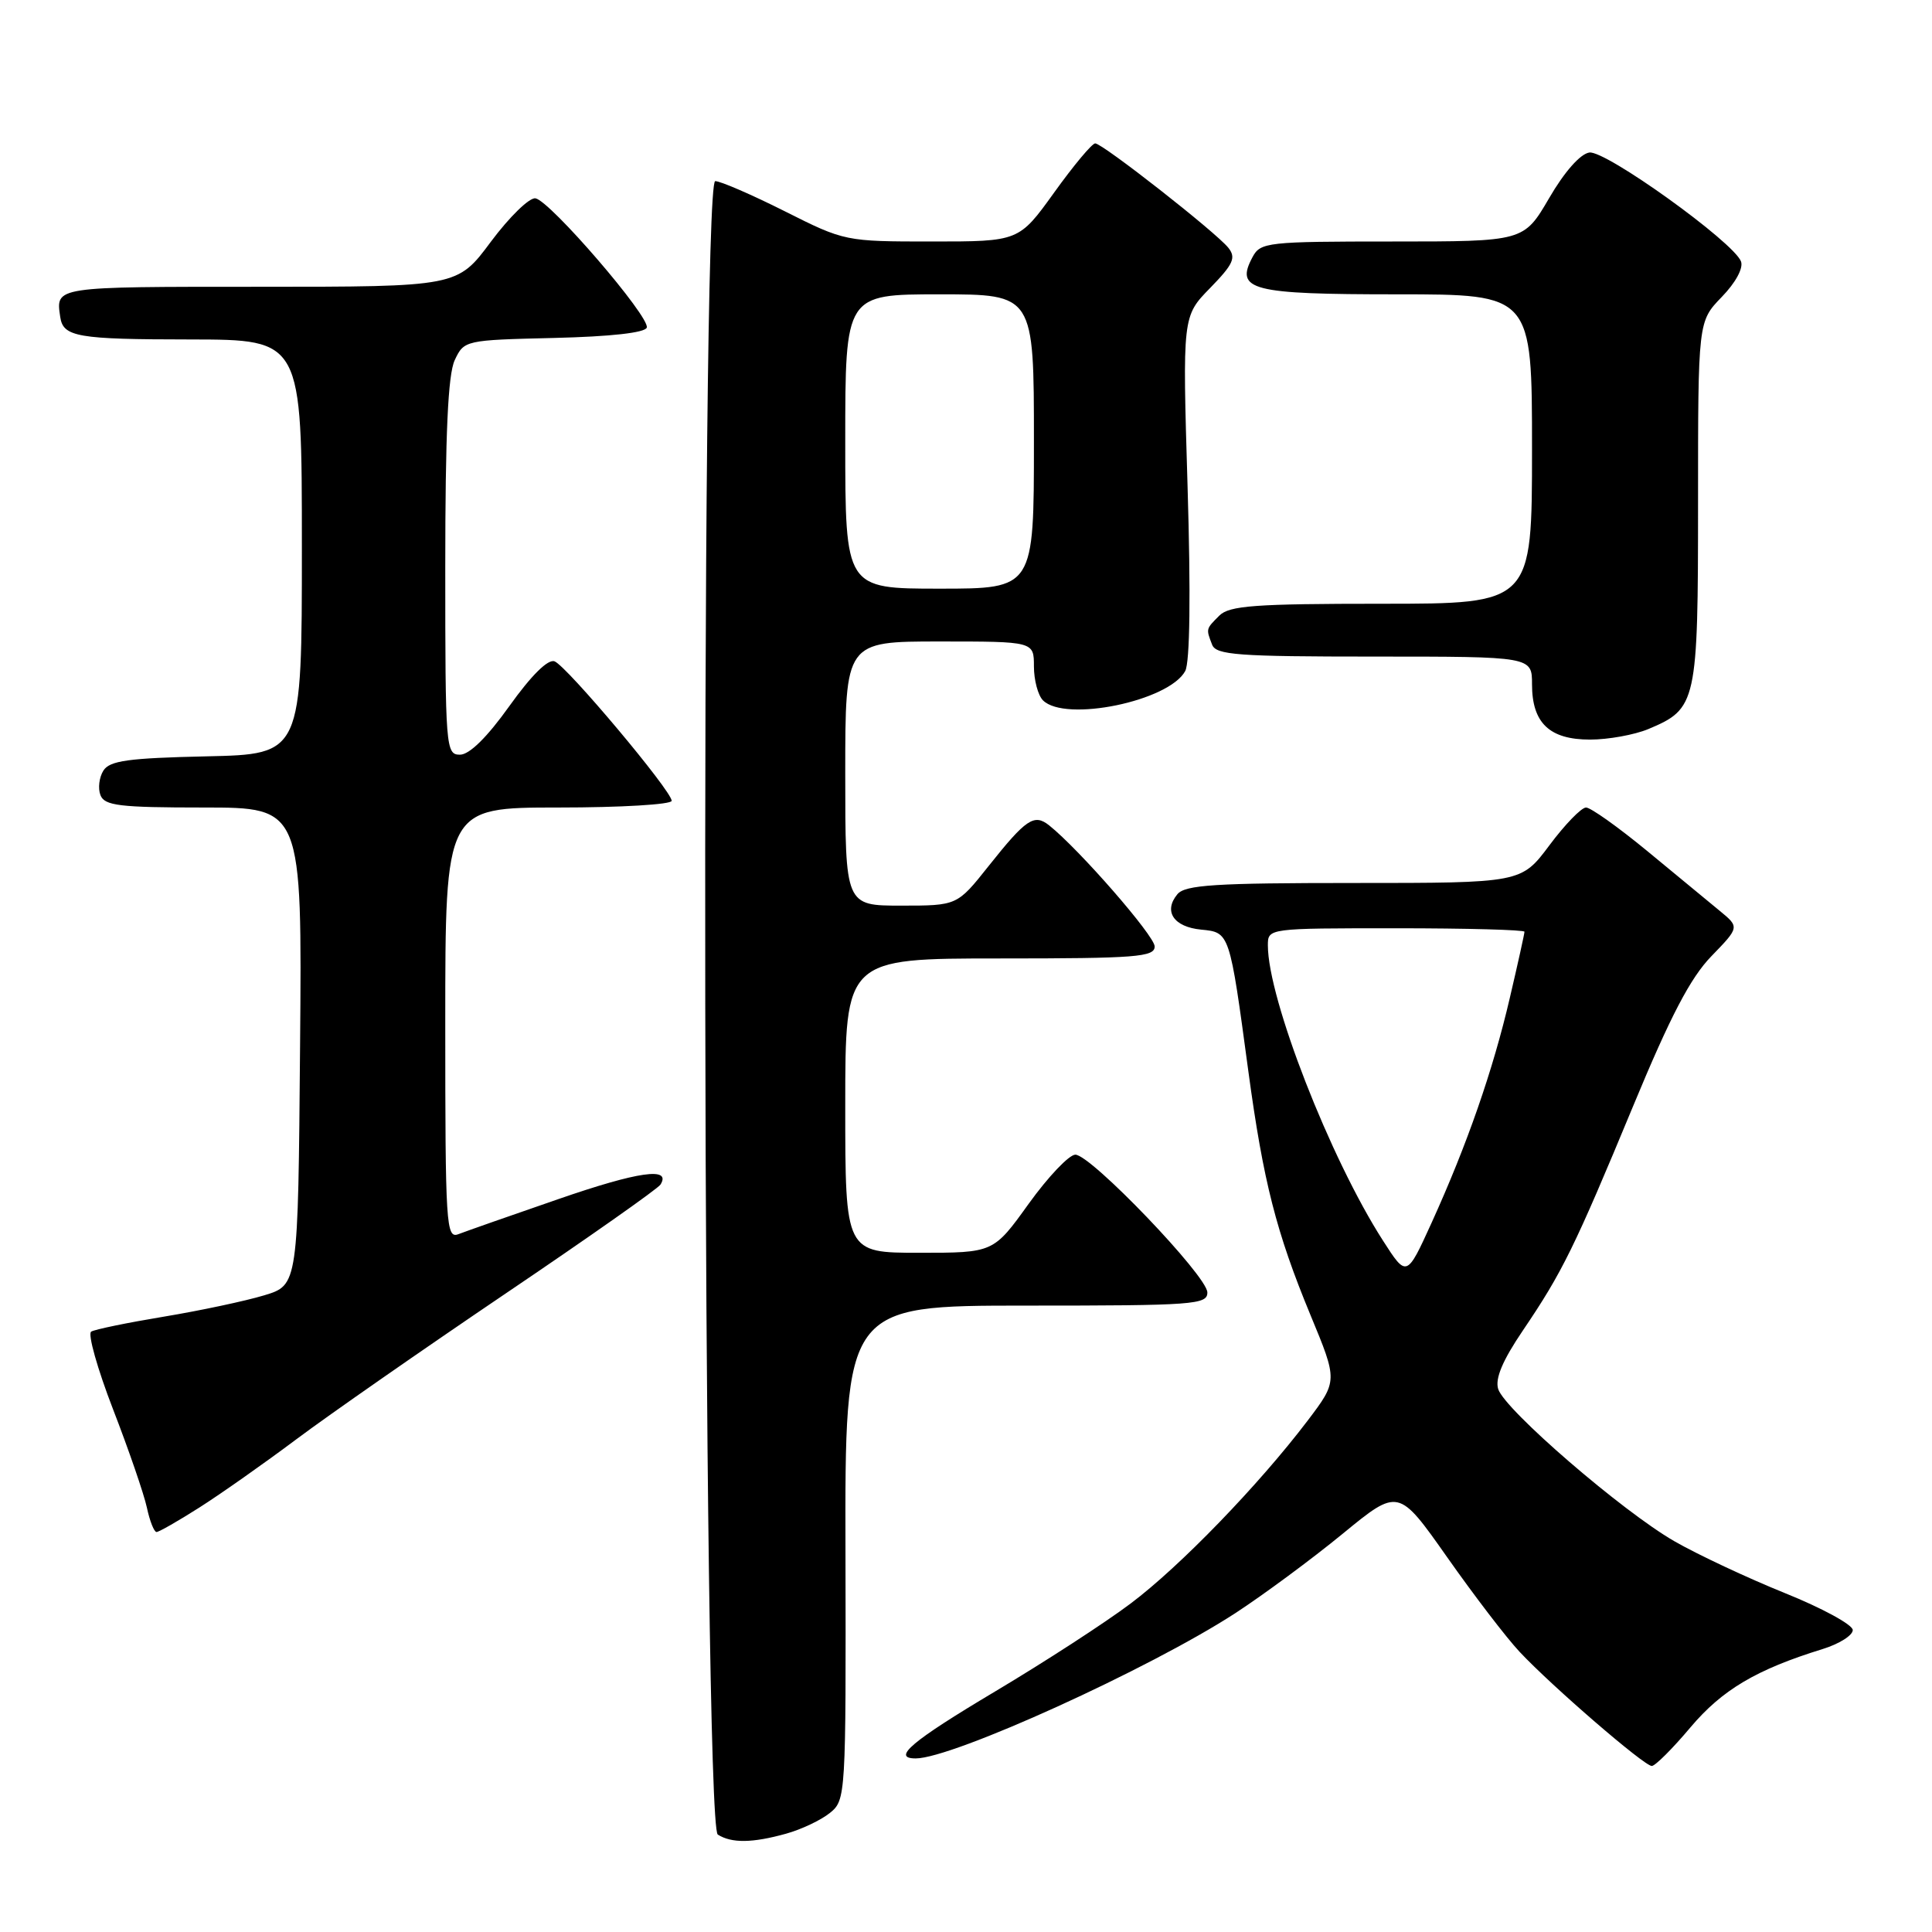 <?xml version="1.0" encoding="UTF-8" standalone="no"?>
<!DOCTYPE svg PUBLIC "-//W3C//DTD SVG 1.1//EN" "http://www.w3.org/Graphics/SVG/1.1/DTD/svg11.dtd" >
<svg xmlns="http://www.w3.org/2000/svg" xmlns:xlink="http://www.w3.org/1999/xlink" version="1.1" viewBox="0 0 256 256">
 <g >
 <path fill="currentColor"
d=" M 104.17 242.97 C 106.19 242.41 108.80 241.17 109.97 240.22 C 112.07 238.52 112.10 238.01 112.03 205.75 C 111.95 173.00 111.95 173.00 135.98 173.00 C 158.20 173.00 160.00 172.87 159.98 171.25 C 159.96 169.08 144.55 153.00 142.49 153.00 C 141.66 153.00 138.88 155.93 136.31 159.50 C 131.64 166.00 131.64 166.00 121.82 166.00 C 112.00 166.00 112.00 166.00 112.00 146.50 C 112.00 127.00 112.00 127.00 132.50 127.00 C 150.55 127.00 153.00 126.81 153.00 125.41 C 153.00 124.01 142.99 112.53 139.01 109.36 C 137.03 107.79 135.96 108.51 131.00 114.75 C 126.83 120.00 126.83 120.00 119.41 120.00 C 112.00 120.00 112.00 120.00 112.00 102.50 C 112.00 85.00 112.00 85.00 124.50 85.00 C 137.00 85.00 137.00 85.00 137.00 88.30 C 137.00 90.11 137.54 92.14 138.20 92.80 C 141.14 95.74 154.91 92.90 157.05 88.91 C 157.67 87.74 157.79 78.79 157.36 64.49 C 156.68 41.91 156.68 41.91 160.35 38.16 C 163.43 35.00 163.81 34.15 162.76 32.83 C 161.12 30.78 146.09 19.00 145.12 19.00 C 144.70 19.00 142.26 21.92 139.69 25.50 C 135.01 32.00 135.01 32.00 123.48 32.00 C 112.03 32.00 111.91 31.98 104.00 28.00 C 99.62 25.80 95.47 24.00 94.77 24.00 C 92.79 24.00 93.12 241.83 95.11 243.09 C 96.94 244.25 99.69 244.22 104.17 242.97 Z  M 223.98 228.90 C 228.20 223.90 232.73 221.22 241.50 218.51 C 243.70 217.83 245.50 216.70 245.50 215.99 C 245.50 215.29 241.45 213.08 236.50 211.09 C 231.55 209.09 224.96 206.00 221.86 204.22 C 214.96 200.25 199.39 186.81 198.52 184.06 C 198.08 182.68 199.09 180.28 201.80 176.28 C 207.01 168.59 208.63 165.30 216.42 146.51 C 221.34 134.64 223.99 129.56 226.77 126.70 C 230.50 122.85 230.50 122.85 227.86 120.68 C 226.40 119.48 222.08 115.91 218.25 112.75 C 214.41 109.59 210.77 107.00 210.16 107.00 C 209.54 107.00 207.36 109.25 205.31 112.00 C 201.57 117.00 201.57 117.00 179.41 117.00 C 161.01 117.00 157.04 117.25 156.01 118.49 C 154.13 120.76 155.52 122.83 159.16 123.18 C 162.95 123.55 162.92 123.46 165.42 142.00 C 167.39 156.54 169.11 163.29 173.64 174.24 C 177.26 182.97 177.26 182.97 173.27 188.24 C 166.81 196.75 156.35 207.57 149.82 212.47 C 146.48 214.99 138.40 220.23 131.87 224.12 C 120.79 230.72 118.09 233.00 121.34 233.00 C 126.22 233.00 152.35 221.12 163.69 213.75 C 167.43 211.31 173.83 206.58 177.90 203.24 C 185.30 197.17 185.30 197.17 191.75 206.33 C 195.30 211.38 199.61 217.02 201.35 218.87 C 205.63 223.44 217.86 234.00 218.87 234.00 C 219.32 234.00 221.62 231.71 223.98 228.90 Z  M 26.41 199.76 C 29.21 197.98 35.00 193.91 39.27 190.71 C 43.54 187.51 56.01 178.83 66.98 171.41 C 77.95 164.00 87.19 157.50 87.52 156.96 C 88.99 154.59 84.58 155.22 73.95 158.90 C 67.65 161.07 61.71 163.16 60.75 163.53 C 59.11 164.17 59.00 162.44 59.00 135.61 C 59.00 107.00 59.00 107.00 74.00 107.00 C 82.25 107.00 89.00 106.60 89.00 106.11 C 89.00 104.80 75.10 88.25 73.48 87.63 C 72.61 87.30 70.41 89.48 67.50 93.55 C 64.54 97.70 62.20 100.00 60.95 100.00 C 59.07 100.00 59.00 99.12 59.00 75.20 C 59.00 57.45 59.36 49.64 60.25 47.73 C 61.49 45.09 61.60 45.06 73.42 44.78 C 80.93 44.60 85.47 44.09 85.70 43.41 C 86.16 42.01 72.88 26.59 70.95 26.28 C 70.15 26.15 67.50 28.74 65.05 32.02 C 60.61 38.00 60.61 38.00 34.30 38.00 C 7.08 38.00 7.39 37.95 7.98 42.00 C 8.37 44.65 10.23 44.97 25.25 44.98 C 40.00 45.00 40.00 45.00 40.00 72.47 C 40.00 99.94 40.00 99.94 27.36 100.22 C 17.01 100.45 14.53 100.79 13.70 102.11 C 13.14 103.00 12.96 104.46 13.31 105.36 C 13.85 106.76 15.83 107.00 26.98 107.00 C 40.03 107.00 40.03 107.00 39.76 138.64 C 39.50 170.28 39.50 170.28 35.00 171.64 C 32.52 172.39 26.55 173.66 21.73 174.46 C 16.90 175.26 12.56 176.15 12.08 176.45 C 11.60 176.74 12.91 181.38 14.98 186.74 C 17.06 192.11 19.07 197.96 19.46 199.75 C 19.84 201.54 20.42 203.00 20.74 203.00 C 21.06 203.00 23.61 201.54 26.41 199.76 Z  M 218.40 96.61 C 224.84 93.91 225.00 93.20 225.00 66.58 C 225.00 42.60 225.00 42.60 228.13 39.36 C 229.98 37.46 231.03 35.52 230.69 34.64 C 229.71 32.07 212.75 19.89 210.60 20.21 C 209.40 20.38 207.29 22.77 205.27 26.25 C 201.91 32.00 201.91 32.00 184.49 32.00 C 167.91 32.00 167.02 32.10 165.97 34.06 C 163.62 38.45 165.74 39.00 185.12 39.00 C 203.00 39.00 203.00 39.00 203.00 59.50 C 203.00 80.00 203.00 80.00 183.07 80.00 C 166.29 80.00 162.89 80.25 161.57 81.57 C 159.78 83.36 159.79 83.30 160.61 85.42 C 161.13 86.79 163.98 87.00 182.11 87.00 C 203.00 87.00 203.00 87.00 203.00 90.67 C 203.00 95.80 205.31 98.00 210.69 98.00 C 213.09 98.00 216.57 97.37 218.40 96.61 Z  M 112.00 58.50 C 112.00 39.00 112.00 39.00 124.50 39.00 C 137.00 39.00 137.00 39.00 137.00 58.50 C 137.00 78.00 137.00 78.00 124.50 78.00 C 112.00 78.00 112.00 78.00 112.00 58.50 Z  M 183.24 164.37 C 176.24 153.47 168.00 132.32 168.00 125.27 C 168.00 123.00 168.00 123.00 185.00 123.00 C 194.35 123.00 202.00 123.21 202.00 123.46 C 202.00 123.71 201.13 127.66 200.06 132.22 C 197.83 141.81 194.40 151.67 189.70 162.01 C 186.39 169.28 186.39 169.28 183.24 164.37 Z "/>
</g>
</svg>